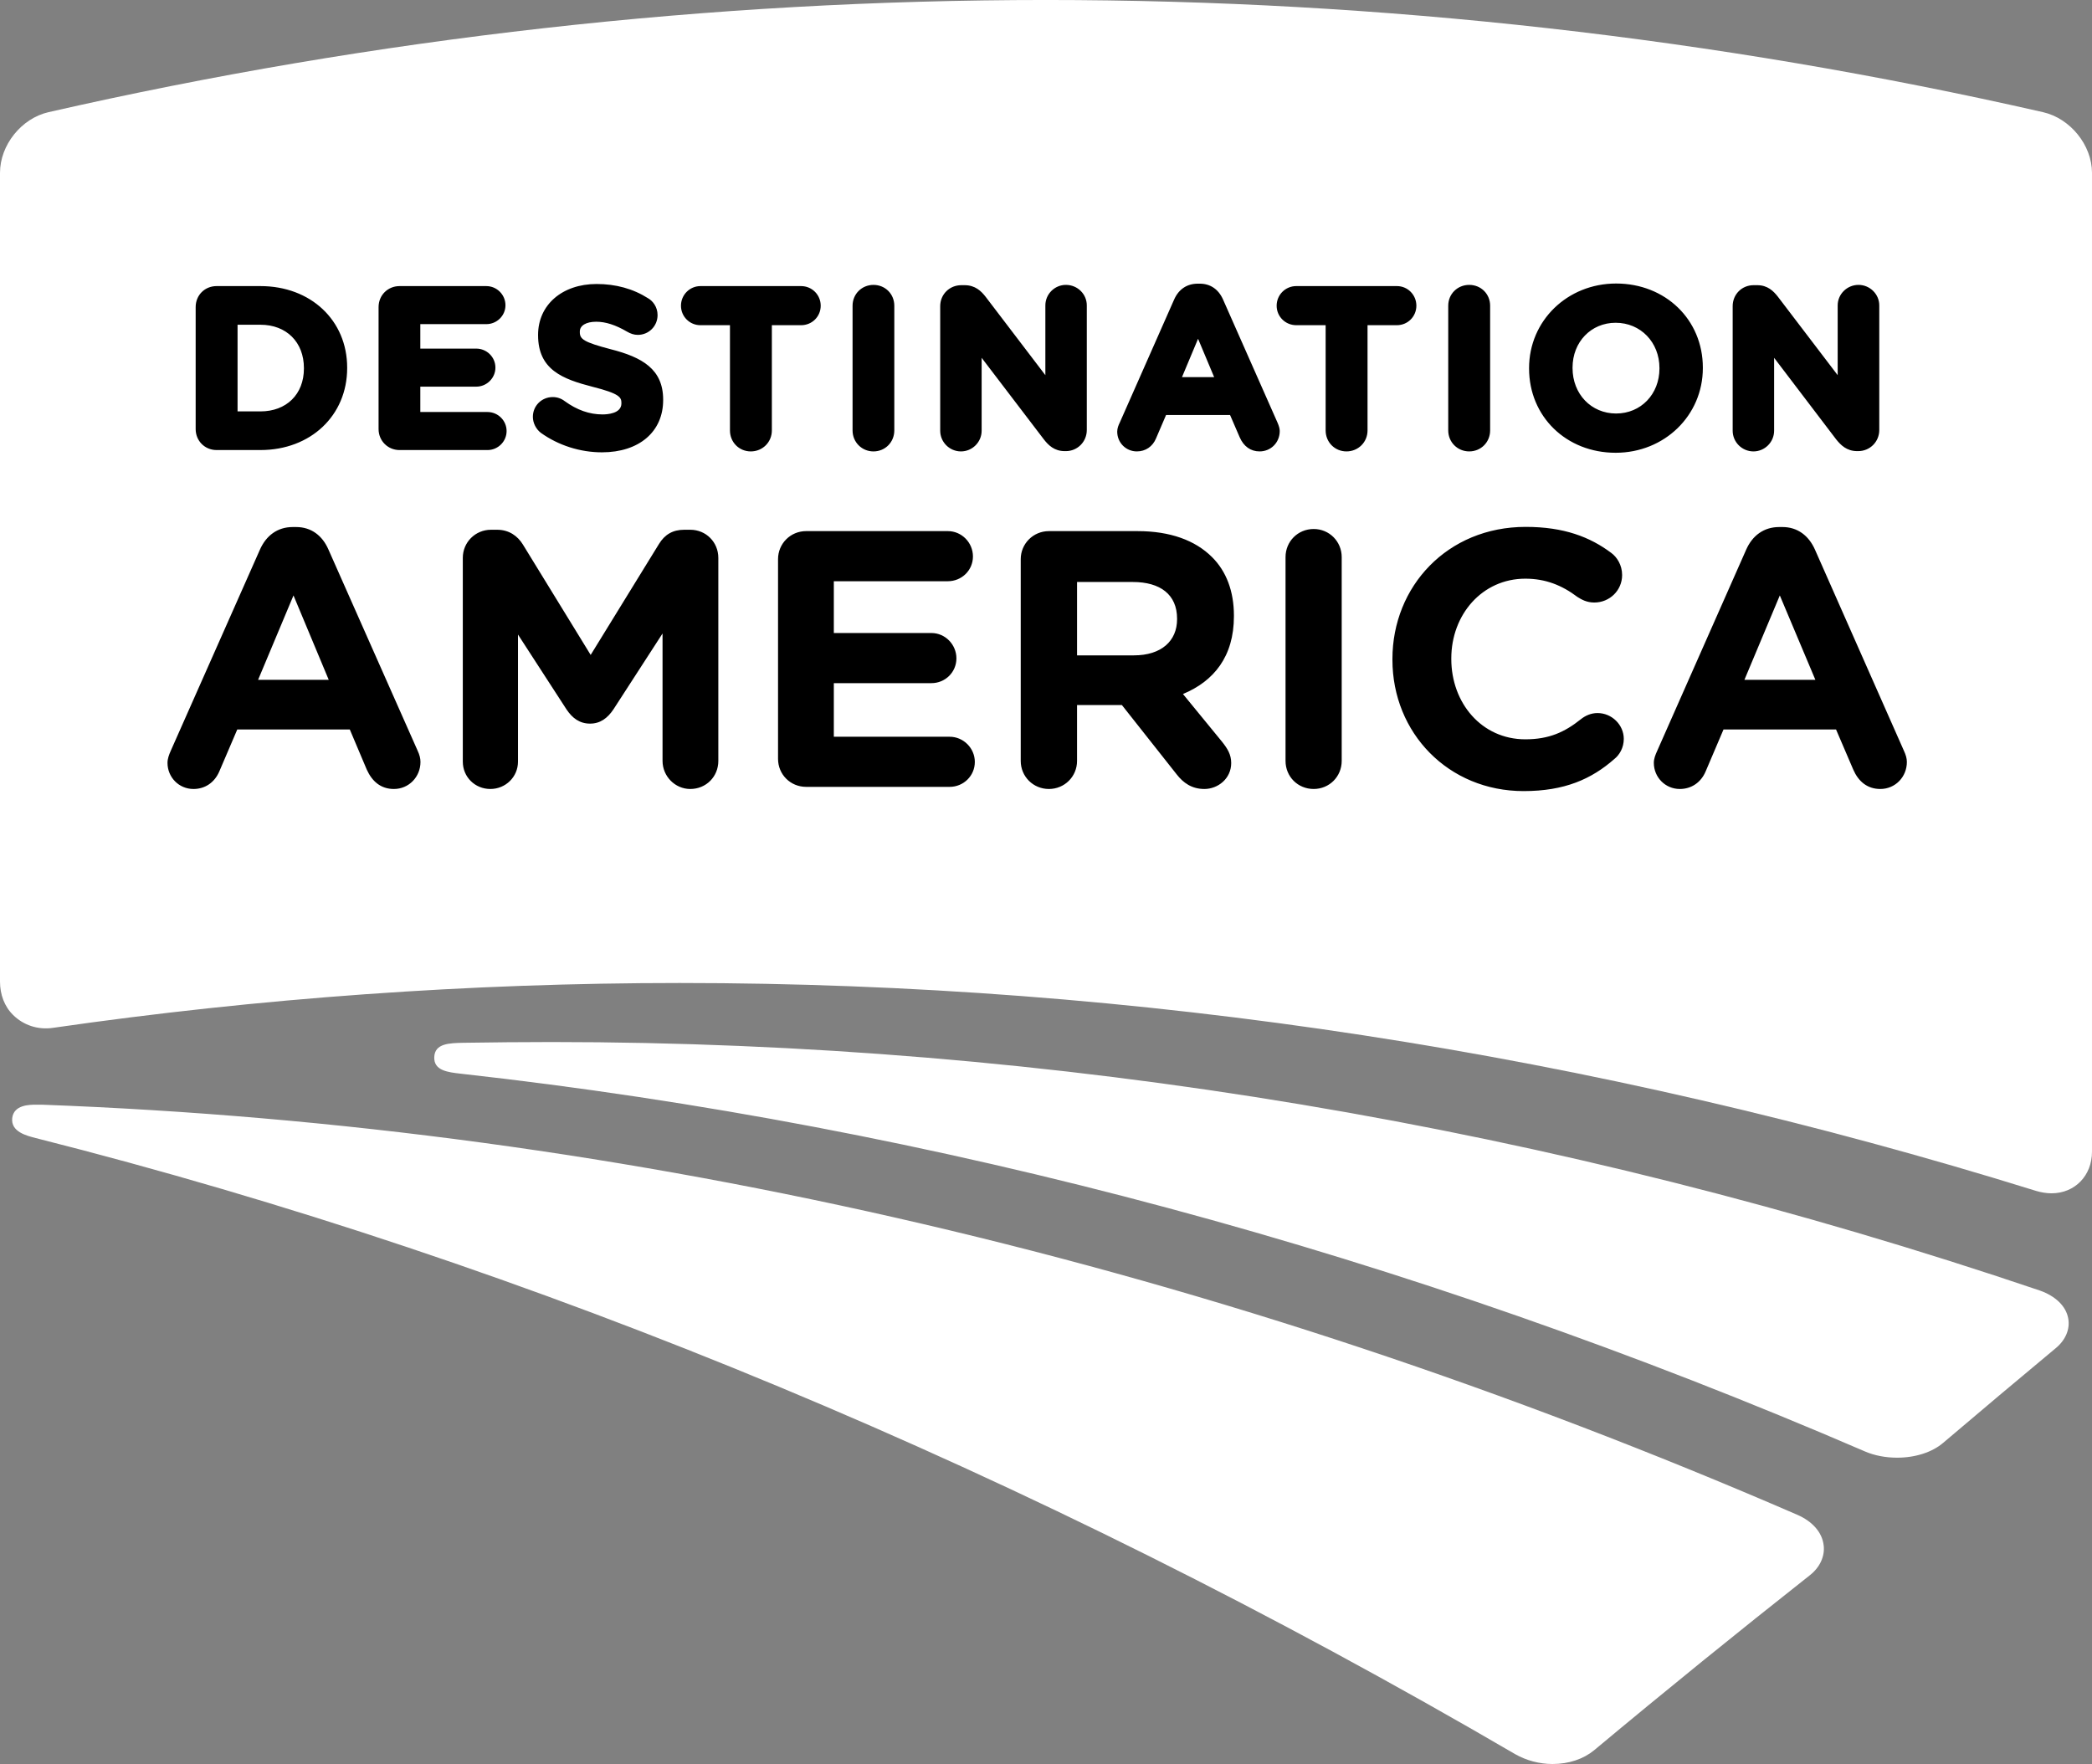 <svg width="800" height="674.57" enable-background="new 0 0 300 252.964" space="preserve" version="1.1" viewBox="0 0 800 674.57" xmlns="http://www.w3.org/2000/svg">
 <rect x="0" y="0" width="800" height="674.57" fill="#808080" stroke="none"/>
 <link href="" rel="stylesheet" type="text/css"/>
 <style type="text/css"/>
 <g transform="translate(0 421.6)">
  <g stroke-width="2.667">
   <g fill="#fff">
    <path d="m781.26-378.71c-124.91-28.461-253.31-42.896-381.36-42.896-128.11 0-256.43 14.435-381.34 42.896-10.389 2.368-18.56 12.587-18.56 23.211v309.28c0 4.907 1.704 9.528 5.024 12.76 3.896 3.867 9.469 5.771 15.243 4.909 78.808-11.376 159.4-17.149 239.68-17.149 174.53 0 348.98 26.728 518.66 79.501 1.904 0.576 4.013 0.923 5.917 0.923 8.861 0 15.475-6.696 15.475-15.933v-374.29c-3e-3 -10.624-8.317-20.843-18.739-23.211"/>
    <path d="m786.11 93.965c-14.288 11.891-28.784 24.075-43.045 36.2-4.184 3.579-10.624 5.659-17.608 5.659-4.331 0-8.629-0.811-12.243-2.373-175.66-75.805-356.31-124.36-536.87-144.45-5.197-0.579-10.507-1.213-10.277-6.408 0.232-5.195 5.717-5.312 11.115-5.427 11.168-0.171 22.573-0.288 33.803-0.288 191.51 0 382.92 31.987 569.09 95.032 6.037 2.136 9.989 6.005 10.827 10.624 0.781 4.099-1.005 8.312-4.787 11.432m-88.741 75.288c-0.573-4.848-4.24-9.061-10.099-11.608-221.07-95.781-446.95-148.5-671.25-156.81h-2.197c-2.483 0-8.515 0-9.149 5.08-0.605 5.256 5.371 6.757 8.979 7.68 189.6 47.92 380.04 127.25 565.89 235.67 4.099 2.309 9.061 3.693 14.144 3.693 6.269 0 11.835-1.904 15.907-5.253 27.253-22.747 55.053-45.267 82.416-66.858 3.952-3.056 5.915-7.387 5.365-11.6"/>
   </g>
   <path d="m82.821-249.5h16.773c19.227 0 33.168-13.221 33.168-31.349v-0.176c0-18.069-13.941-31.173-33.168-31.173h-16.773c-4.501 0-7.997 3.464-7.997 8.024v46.648c0 4.504 3.493 8.027 7.997 8.027m8.024-14.779v-33.141h8.747c9.931 0 16.627 6.64 16.627 16.571v0.171c0 9.872-6.696 16.397-16.627 16.397h-8.747zm53.925 6.752v-46.648c0-4.557 3.552-8.024 8.024-8.024h33.168c4.043 0 7.333 3.291 7.333 7.333 0 3.981-3.291 7.216-7.333 7.216h-25.229v9.355h21.389c4.013 0 7.333 3.232 7.333 7.272 0 3.987-3.32 7.277-7.333 7.277h-21.389v9.696h25.664c4.069 0 7.331 3.291 7.331 7.275 0 3.984-3.261 7.277-7.331 7.277h-33.603c-4.472-3e-3 -8.024-3.525-8.024-8.029m92.864-9.813v-0.173c0-2.136-0.691-3.579-11-6.176-11.4-2.944-20.869-6.467-20.869-19.744v-0.115c0-11.491 9.237-19.456 22.373-19.456 7.304 0 13.941 1.789 19.744 5.485 1.704 0.981 3.579 3.232 3.579 6.405 0 4.216-3.349 7.565-7.563 7.565-1.472 0-2.773-0.461-4.069-1.213-4.445-2.6-8.229-3.811-11.837-3.811-3.837 0-6.264 1.443-6.264 3.752v0.229c0 2.656 1.443 3.811 11.779 6.525 12.067 3.061 20.091 7.619 20.091 19.283v0.173c0 12.123-9.208 19.976-23.411 19.976-8.341 0-16.659-2.659-23.355-7.451-1.819-1.384-3.059-3.752-3.059-6.117 0-4.216 3.347-7.563 7.619-7.563 1.645 0 3.205 0.52 4.56 1.557 4.704 3.405 9.44 5.083 14.461 5.083 1.739 0 7.221-0.288 7.221-4.216m68.704-29.904h-11.171v40.237c0 4.504-3.552 8.027-8.056 8.027-4.475 0-7.968-3.523-7.968-8.027v-40.237h-11.285c-4.099 0-7.448-3.291-7.448-7.448 0-4.16 3.349-7.507 7.448-7.507h38.48c4.187 0 7.507 3.347 7.507 7.507 0 4.155-3.32 7.448-7.507 7.448m19.691 40.237v-47.685c0-4.504 3.552-7.968 7.995-7.968 4.475 0 7.968 3.464 7.968 7.968v47.685c0 4.504-3.493 8.027-7.968 8.027-4.445 0-7.995-3.523-7.995-8.027m73.178 3.464-23.816-31.232v27.885c0 4.331-3.549 7.909-7.909 7.909-4.389 0-7.939-3.579-7.939-7.909v-47.632c0-4.504 3.552-8.024 8.056-8.024h1.299c4.013 0 6.323 2.251 8.024 4.445l22.835 29.965v-26.675c0-4.331 3.549-7.851 7.853-7.851 4.443 0 7.995 3.52 7.995 7.851v47.632c0 4.504-3.552 8.085-7.995 8.085h-0.464c-4.013-3e-3 -6.264-2.312-7.939-4.451m68.474-53.576c-1.76-3.925-4.909-6.005-8.864-6.005h-0.776c-4.072 0-7.277 2.08-9.04 6.064l-20.816 47.112c-0.461 0.923-0.949 2.139-0.949 3.405 0 4.216 3.323 7.563 7.507 7.563 3.317 0 6.032-1.848 7.331-4.965l3.835-8.947h24.483l3.669 8.485c1.525 3.523 4.213 5.427 7.616 5.427 4.331 0 7.709-3.405 7.709-7.795 0-0.923-0.315-1.963-0.835-3.173zm-3.379 29.733h-12.299l6.147-14.664zm69.885-19.859h-11.227v40.237c0 4.504-3.552 8.027-8.056 8.027-4.472 0-7.965-3.523-7.965-8.027v-40.237h-11.227c-4.16 0-7.507-3.291-7.507-7.448 0-4.16 3.349-7.507 7.507-7.507h38.477c4.128 0 7.448 3.347 7.448 7.507-3e-3 4.155-3.323 7.448-7.451 7.448m19.635 40.237v-47.685c0-4.504 3.549-7.968 8.021-7.968 4.504 0 8 3.464 8 7.968v47.685c0 4.504-3.496 8.027-8 8.027-4.472 0-8.021-3.523-8.021-8.027m64.021 8.547c18.677 0 33.344-14.261 33.344-32.389v-0.176c0-18.357-14.315-32.157-33.168-32.157-18.619 0-33.285 14.205-33.285 32.333v0.171c0 18.363 14.205 32.219 33.109 32.219m-16.483-32.565c0-9.813 7.075-17.147 16.485-17.147 9.525 0 16.747 7.448 16.747 17.323v0.171c0 9.816-7.104 17.205-16.571 17.205-9.531 0-16.661-7.445-16.661-17.376zm61.232 24.136v-47.632c0-4.504 3.491-8.024 7.995-8.024h1.413c3.952 0 6.208 2.251 7.912 4.445l22.835 29.965v-26.675c0-4.331 3.608-7.851 7.965-7.851 4.331 0 7.941 3.52 7.941 7.851v47.632c0 4.504-3.549 8.085-8.056 8.085h-0.4c-4.013 0-6.267-2.312-7.997-4.448l-23.76-31.232v27.885c0 4.331-3.549 7.909-7.904 7.909-4.395-3e-3 -7.944-3.581-7.944-7.912m-536.99 45.435c-2.309-5.309-6.552-8.603-12.355-8.603h-1.301c-5.859 0-10.16 3.291-12.528 8.603l-34.12 76.962c-0.693 1.56-1.243 3.059-1.243 4.616 0 5.485 4.331 9.989 9.931 9.989 4.445 0 8.053-2.483 9.872-6.696l6.872-16.051h43.04l6.496 15.357c2.021 4.445 5.312 7.389 10.363 7.389 5.717 0 10.163-4.616 10.163-10.333 0-1.387-0.347-2.712-1.069-4.272zm-26.904 49.829 13.539-32.277 13.48 32.277zm176-46.651v77.65c0 6.005-4.648 10.739-10.739 10.739-5.803 0-10.595-4.848-10.595-10.739v-48.725l-18.792 29.04c-2.251 3.349-5.024 5.427-8.923 5.427-3.984 0-6.755-2.077-9.005-5.427l-18.56-28.635v48.61c0 5.832-4.733 10.448-10.565 10.448-5.917 0-10.536-4.616-10.536-10.448v-77.941c0-5.944 4.789-10.739 10.765-10.739h2.368c4.589 0 7.851 2.424 9.816 5.6l25.949 42.264 26.125-42.437c2.195-3.581 5.253-5.427 9.643-5.427h2.309c6.091 0 10.739 4.792 10.739 10.739m98.09 78.056c0 5.309-4.331 9.525-9.643 9.525h-54.848c-6.032 0-10.765-4.731-10.765-10.736v-76.328c0-5.947 4.733-10.739 10.765-10.739h54.157c5.312 0 9.613 4.387 9.613 9.699 0 5.309-4.301 9.467-9.613 9.467h-43.589v19.805h37.325c5.253 0 9.555 4.387 9.555 9.696 0 5.312-4.301 9.472-9.555 9.472h-37.325v20.496h44.28c5.315 3e-3 9.643 4.389 9.643 9.643m62.266-88.274h-33.944c-5.979 0-10.771 4.789-10.771 10.739v77.13c0 6.005 4.792 10.739 10.771 10.739 5.971 0 10.765-4.733 10.765-10.739v-21.36h17.149l20.987 26.557c2.483 3.176 5.715 5.541 10.563 5.541 5.141 0 10.251-3.925 10.251-9.931 0-3.291-1.443-5.544-3.552-8.197l-14.896-18.187c11.808-4.907 19.488-14.317 19.488-29.733v-0.288c0-9.235-2.891-16.917-8.373-22.341-6.413-6.411-16.024-9.931-28.437-9.931m15.072 33.717c0 8.256-5.976 13.795-16.512 13.795h-21.736v-28.056h21.333c10.477 0 16.917 4.792 16.917 14.027v0.235zm62.957-23.787v77.938c0 6.005-4.731 10.739-10.709 10.739-6.093 0-10.771-4.733-10.771-10.739v-77.938c0-5.947 4.677-10.739 10.771-10.739 5.979-3e-3 10.709 4.792 10.709 10.739m107.87 69.509c0 3.408-1.645 6.123-3.579 7.677-8.776 7.736-19.109 12.299-34.728 12.299-28.779 0-50.168-22.229-50.168-50.229v-0.288c0-27.712 20.984-50.517 50.946-50.517 14.667 0 24.597 3.869 32.709 9.933 2.221 1.616 4.184 4.675 4.184 8.485 0 5.891-4.789 10.507-10.651 10.507-2.888 0-4.909-1.155-6.44-2.133-5.976-4.504-12.24-6.987-19.917-6.987-16.509 0-28.317 13.741-28.317 30.483v0.232c0 16.8 11.576 30.715 28.317 30.715 9.093 0 15.067-2.771 21.216-7.677 1.731-1.384 3.899-2.365 6.381-2.365 5.461-5e-3 10.045 4.499 10.045 9.867m107.13 4.563-34.037-76.962c-2.368-5.309-6.64-8.603-12.411-8.603h-1.245c-5.915 0-10.245 3.291-12.611 8.603l-34.037 76.962c-0.723 1.56-1.299 3.059-1.299 4.616 0 5.485 4.363 9.989 9.931 9.989 4.419 0 8.085-2.483 9.872-6.696l6.843-16.051h43.04l6.587 15.357c1.933 4.445 5.312 7.389 10.333 7.389 5.744 0 10.16-4.616 10.16-10.333-3e-3 -1.387-0.405-2.712-1.125-4.272m-61-27.133 13.539-32.277 13.6 32.277z"/>
  </g>
 </g>
</svg>
